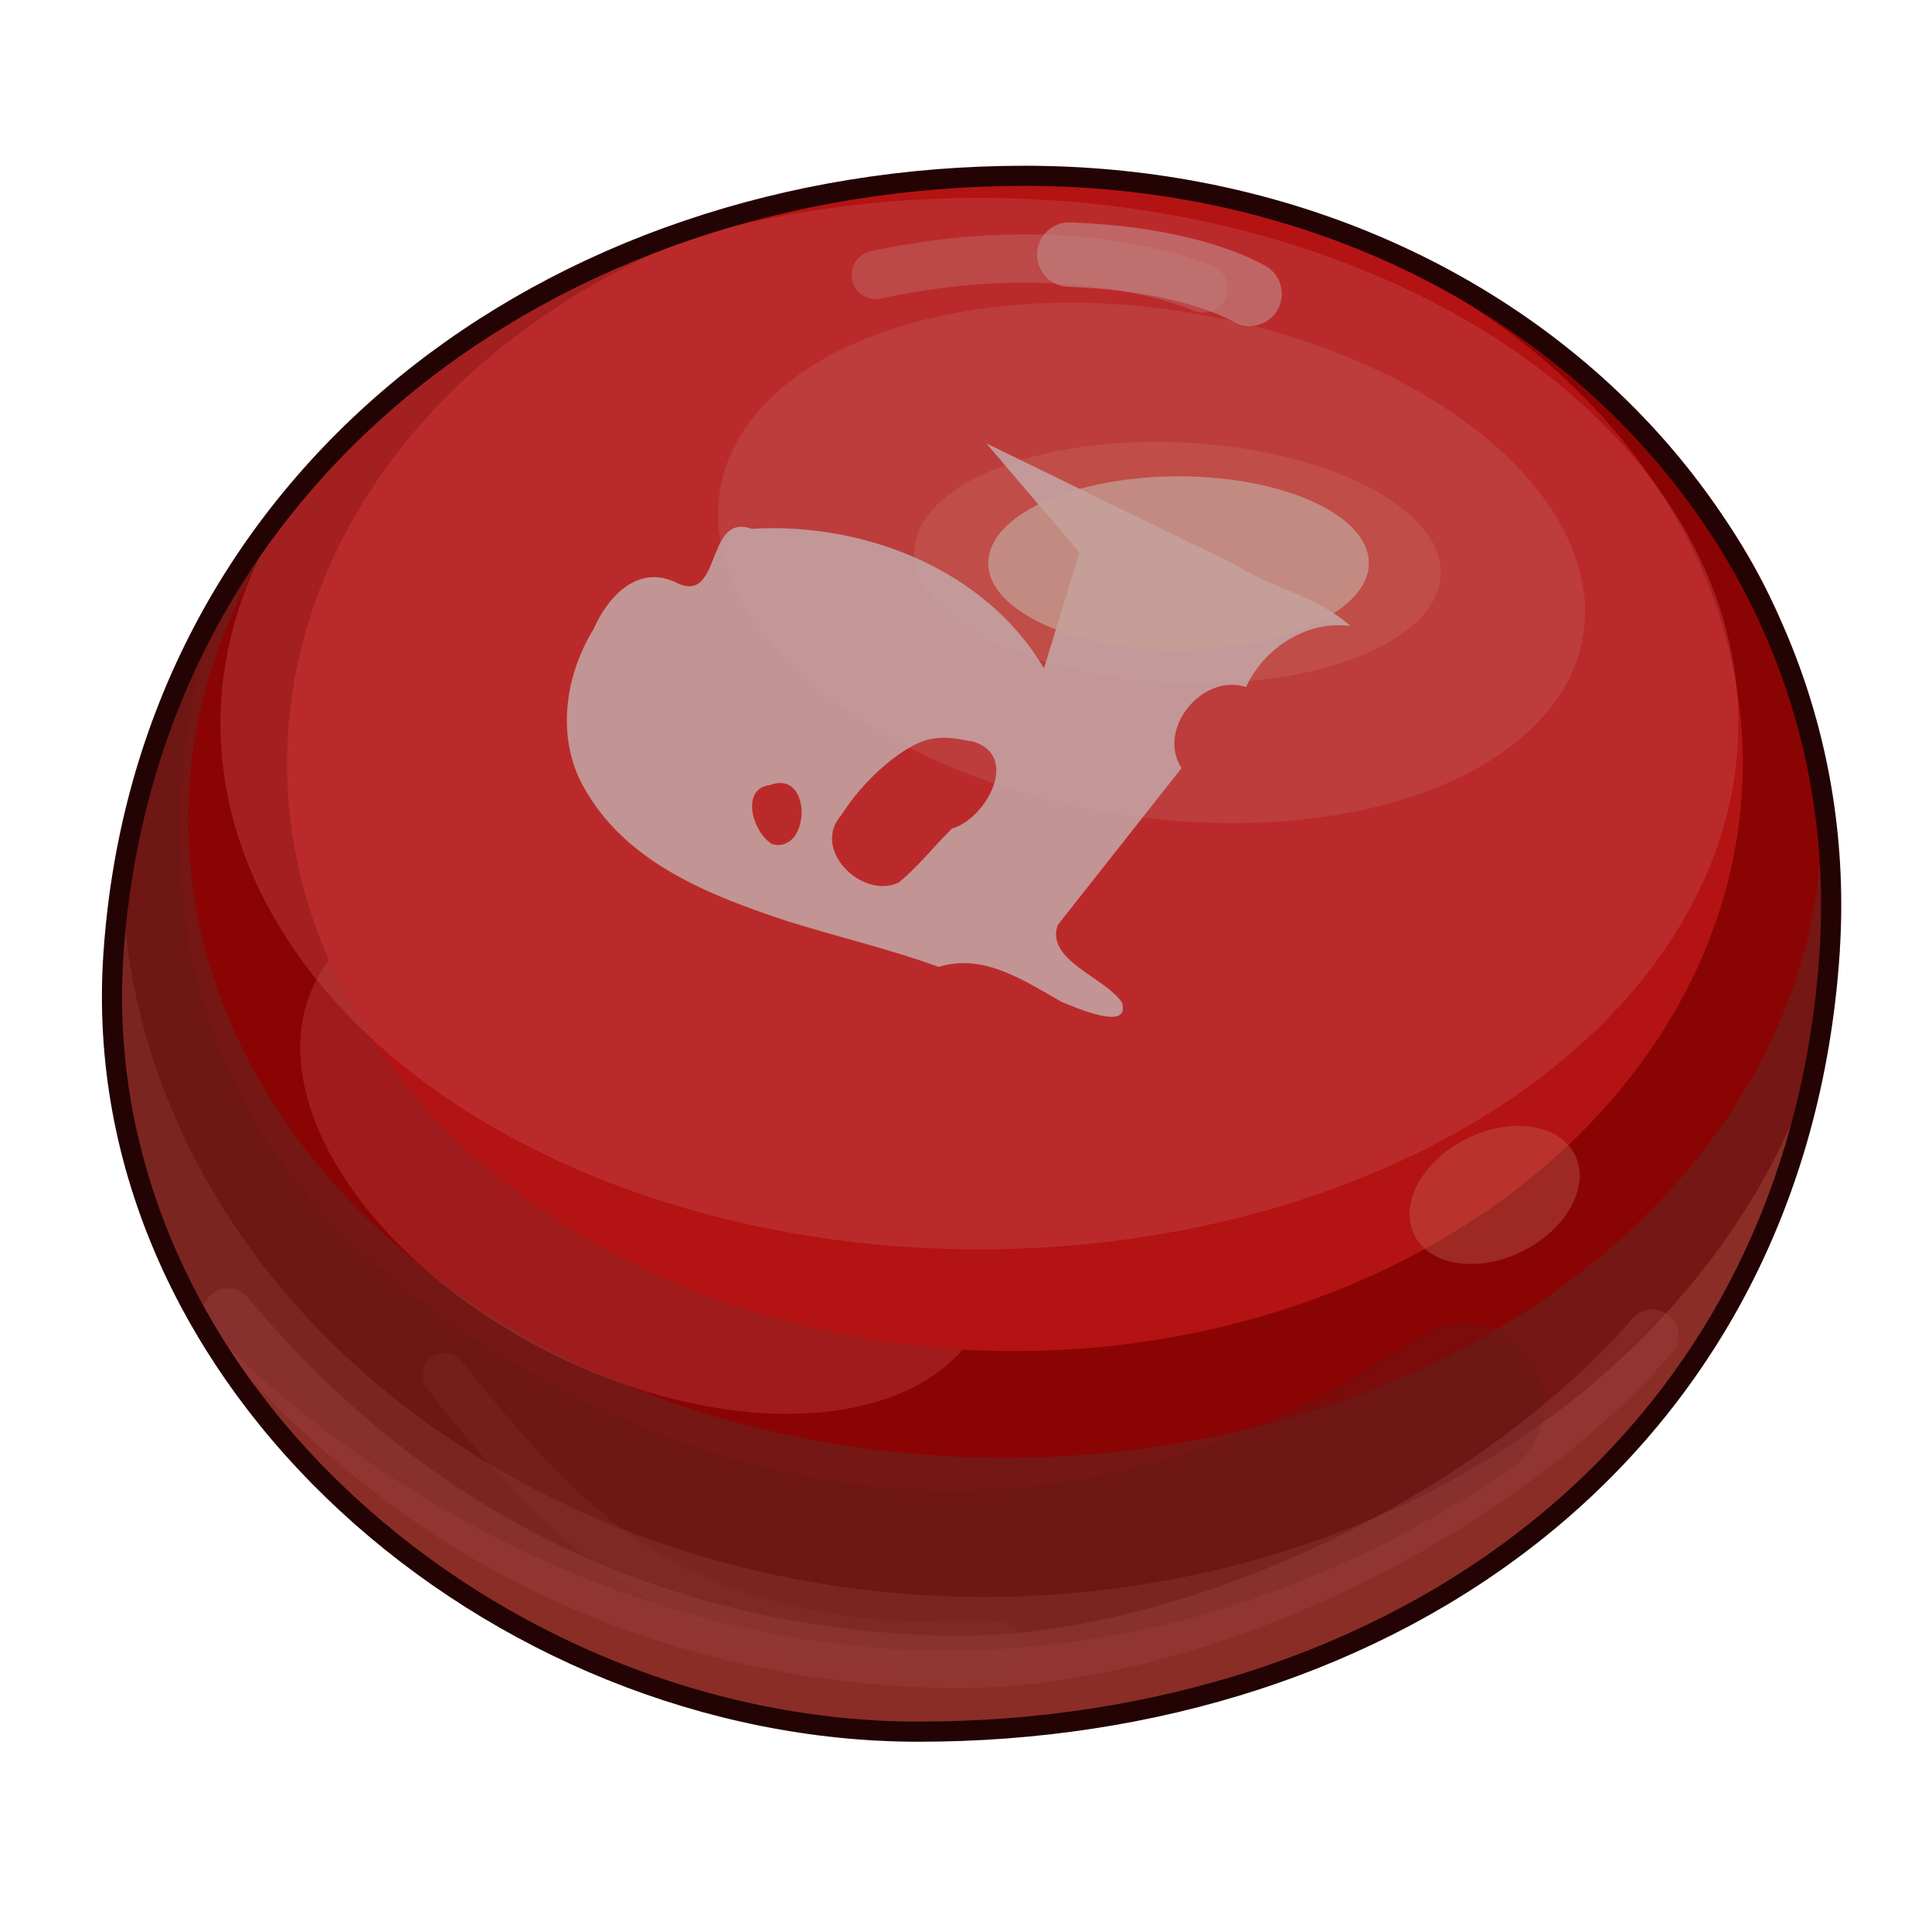 <?xml version="1.0" encoding="UTF-8" standalone="no"?>
<svg xmlns:dc="http://purl.org/dc/elements/1.1/" xmlns:cc="http://creativecommons.org/ns#" xmlns:rdf="http://www.w3.org/1999/02/22-rdf-syntax-ns#" xmlns:svg="http://www.w3.org/2000/svg" xmlns="http://www.w3.org/2000/svg" viewBox="0 0 48 48" version="1.1" id="candy02" height="100%" width="100%">
 <defs id="defs4138" />
 <g id="layer4" style="display:inline">
 <path transform="matrix(1,0,-0.068,0.997,0,0)" style="fill:#8a2d27;stroke-width:0.500;stroke-linecap:butt;marker:none;" d="m 47.075,23.751 c 1e-6,12.354 -9.544,19.372 -21.317,19.372 -10.446,0 -21.317,-8.673 -21.317,-19.372 10e-8,-11.846 9.544,-19.372 21.317,-19.372 11.773,0 21.317,8.673 21.317,19.372 z" id="path5335" />
 <path style="fill:#610303;fill-opacity:0.502;stroke-width:0.499;stroke-linecap:butt;marker:none;" d="M 25.458,4.369 C 14.315,4.369 4.714,11.097 3.033,21.837 A 21.453,18.221 0 0 0 24.470,39.677 21.453,18.221 0 0 0 45.117,26.333 c 0.159,-0.851 0.277,-1.728 0.339,-2.638 C 46.186,13.021 37.232,4.369 25.458,4.369 Z" id="ellipse5342" />
 <ellipse ry="15.843" rx="20.291" cy="20.377" cx="24.967" id="ellipse5340" style="fill:#8b0404;stroke-width:0.5;stroke-linecap:butt;marker:none;" />
 <ellipse style="fill:#c94646;fill-opacity:0.348;stroke-width:4;stroke-linecap:round;marker:none;" id="path5428" cx="27.382" cy="18.186" rx="9.300" ry="5.567" transform="matrix(0.890,0.454,-0.454,0.890,0,0)" />
 <path style="fill:#b41313;stroke-width:0.5;stroke-linecap:butt;marker:none;" d="m 25.335,4.373 c -0.609,0.002 -1.213,0.029 -1.812,0.072 a 18.082,14.599 0 0 0 -0.910,0.089 c -0.218,0.023 -0.435,0.051 -0.652,0.080 A 18.082,14.599 0 0 0 7.132,18.966 18.082,14.599 0 0 0 25.216,33.566 18.082,14.599 0 0 0 43.298,18.966 18.082,14.599 0 0 0 25.335,4.373 Z" id="path5338" />
 <ellipse style="fill:#c85050;fill-opacity:0.375;stroke-width:4;stroke-linecap:round;marker:none;" id="path5426" cx="24.333" cy="17.978" rx="18.855" ry="13.061" />
 <path style="font-style:normal;font-variant:normal;font-weight:normal;font-stretch:normal;font-size:medium;line-height:normal;font-family:sans-serif;text-indent:0;text-align:start;text-decoration:none;text-decoration-line:none;text-decoration-style:letter-spacing:normal;word-spacing:normal;text-transform:none;direction:ltr;block-progression:tb;writing-mode:lr-tb;baseline-shift:baseline;text-anchor:start;white-space:normal;fill:#611717;fill-opacity:0.353;stroke-width:4;stroke-linecap:round;" d="m 5.386,15.072 c -1.438,2.513 -2.346,5.406 -2.566,8.623 -0.217,3.185 0.550,6.188 2.005,8.837 0.454,0.525 0.931,1.036 1.457,1.515 2.229,2.033 6.352,4.982 11.830,6.308 5.477,1.326 12.337,0.890 19.332,-3.802 A 2.000,2.000 0 1 0 35.216,33.232 C 29.105,37.332 23.639,37.581 19.054,36.470 14.470,35.360 10.795,32.750 8.978,31.093 4.755,27.243 3.338,21.620 5.386,15.072 Z" id="path5379" />
 <ellipse style="fill:#c57c7c;fill-opacity:0.232;stroke-width:4;stroke-linecap:round;marker:none;" id="path5383" cx="30.286" cy="9.294" rx="10.877" ry="6.295" transform="matrix(0.987,0.158,-0.138,0.990,0,0)" />
 <ellipse ry="2.989" rx="6.552" cy="12.597" cx="29.907" id="ellipse5406" style="fill:#c5695c;fill-opacity:0.392;stroke-width:4;stroke-linecap:round;marker:none;" transform="matrix(0.998,0.047,-0.047,0.998,0,0)" />
 <path style="font-style:normal;font-variant:normal;font-weight:normal;font-stretch:normal;font-size:19.066px;line-height:125%;font-family:'Snap ITC';-inkscape-font-specification:'Snap ITC';letter-spacing:0px;word-spacing:0px;fill:#c4a8a8;fill-opacity:0.839;stroke-width:1px;stroke-linecap:butt;stroke-opacity:1" d="m 24.507,11.017 2.310,2.712 -0.880,2.875 c -1.461,-2.470 -4.484,-3.633 -7.264,-3.466 -1.144,-0.413 -0.740,1.864 -1.842,1.353 -0.962,-0.499 -1.726,0.319 -2.082,1.136 -0.743,1.203 -0.950,2.809 -0.174,4.051 1.051,1.797 3.127,2.594 5.008,3.215 1.244,0.388 2.516,0.687 3.743,1.130 1.100,-0.352 2.133,0.349 3.046,0.867 0.363,0.148 1.733,0.750 1.501,0.013 -0.436,-0.632 -1.895,-1.042 -1.595,-1.920 l 3.077,-3.899 c -0.629,-0.974 0.526,-2.372 1.604,-2.014 0.439,-0.968 1.513,-1.667 2.590,-1.517 -0.812,-0.739 -1.943,-0.939 -2.856,-1.522 -2.062,-1.005 -4.124,-2.010 -6.186,-3.015 z m -0.343,7.404 c 1.201,0.352 0.329,1.929 -0.513,2.164 -0.446,0.439 -0.840,0.948 -1.321,1.341 -0.917,0.433 -2.183,-0.827 -1.430,-1.670 0.595,-0.941 1.469,-1.629 2.001,-1.830 0.531,-0.200 1.016,-0.030 1.264,-0.006 z m -5.021,1.080 c 1.051,-0.382 0.994,1.715 0.046,1.473 -0.475,-0.264 -0.825,-1.385 -0.046,-1.473 z" id="text5459" />
 <ellipse style="fill:#c4a096;fill-opacity:0.740;stroke-width:4;stroke-linecap:round;marker:none;" id="path5381" cx="29.281" cy="13.990" rx="4.728" ry="2.156" />
 <path style="fill:none;stroke:#c09898;stroke-width:1.200;stroke-linecap:round;stroke-opacity:0.270" d="M 21.755,6.831 C 25.883,5.939 28.784,6.720 29.900,7.166" id="path5481" />
 <ellipse style="fill:#c6725e;fill-opacity:0.337;stroke-width:4;stroke-linecap:round;marker:none;" id="path5483" cx="19.946" cy="43.181" rx="2.231" ry="1.561" transform="matrix(0.894,-0.447,0.447,0.894,0,0)" />
 <path style="fill:none;stroke:#8c3333;stroke-width:1.1;stroke-linecap:round;stroke-opacity:0.270;stroke-dasharray:none" d="m 11.045,34.165 c 3.458,4.351 6.136,6.917 13.834,6.694" id="path5485" />
 <path style="fill:none;stroke:#c38383;stroke-width:1.600;stroke-linecap:round;stroke-opacity:0.668" d="m 26.565,6.325 c 2.130,0.077 3.644,0.518 4.481,0.976" id="path5508" />
 <path style="fill:none;stroke:#9e4545;stroke-width:1.3;stroke-linecap:round;stroke-opacity:0.353;stroke-dasharray:none" d="m 5.665,32.659 c 5.229,6.275 11.679,8.454 17.693,8.628 6.014,0.174 13.684,-3.486 17.693,-8.105" id="path5510" />
 <path style="fill:none;stroke:#230303;stroke-width:0.5;stroke-linecap:butt;marker:none;" d="M 45.455,23.696 C 44.613,36.021 34.590,43.023 22.817,43.023 12.370,43.023 2.090,34.370 2.819,23.696 3.626,11.877 13.684,4.368 25.457,4.368 c 11.773,0 20.726,8.653 19.997,19.327 z" id="stroke01" />
 </g>
</svg>
